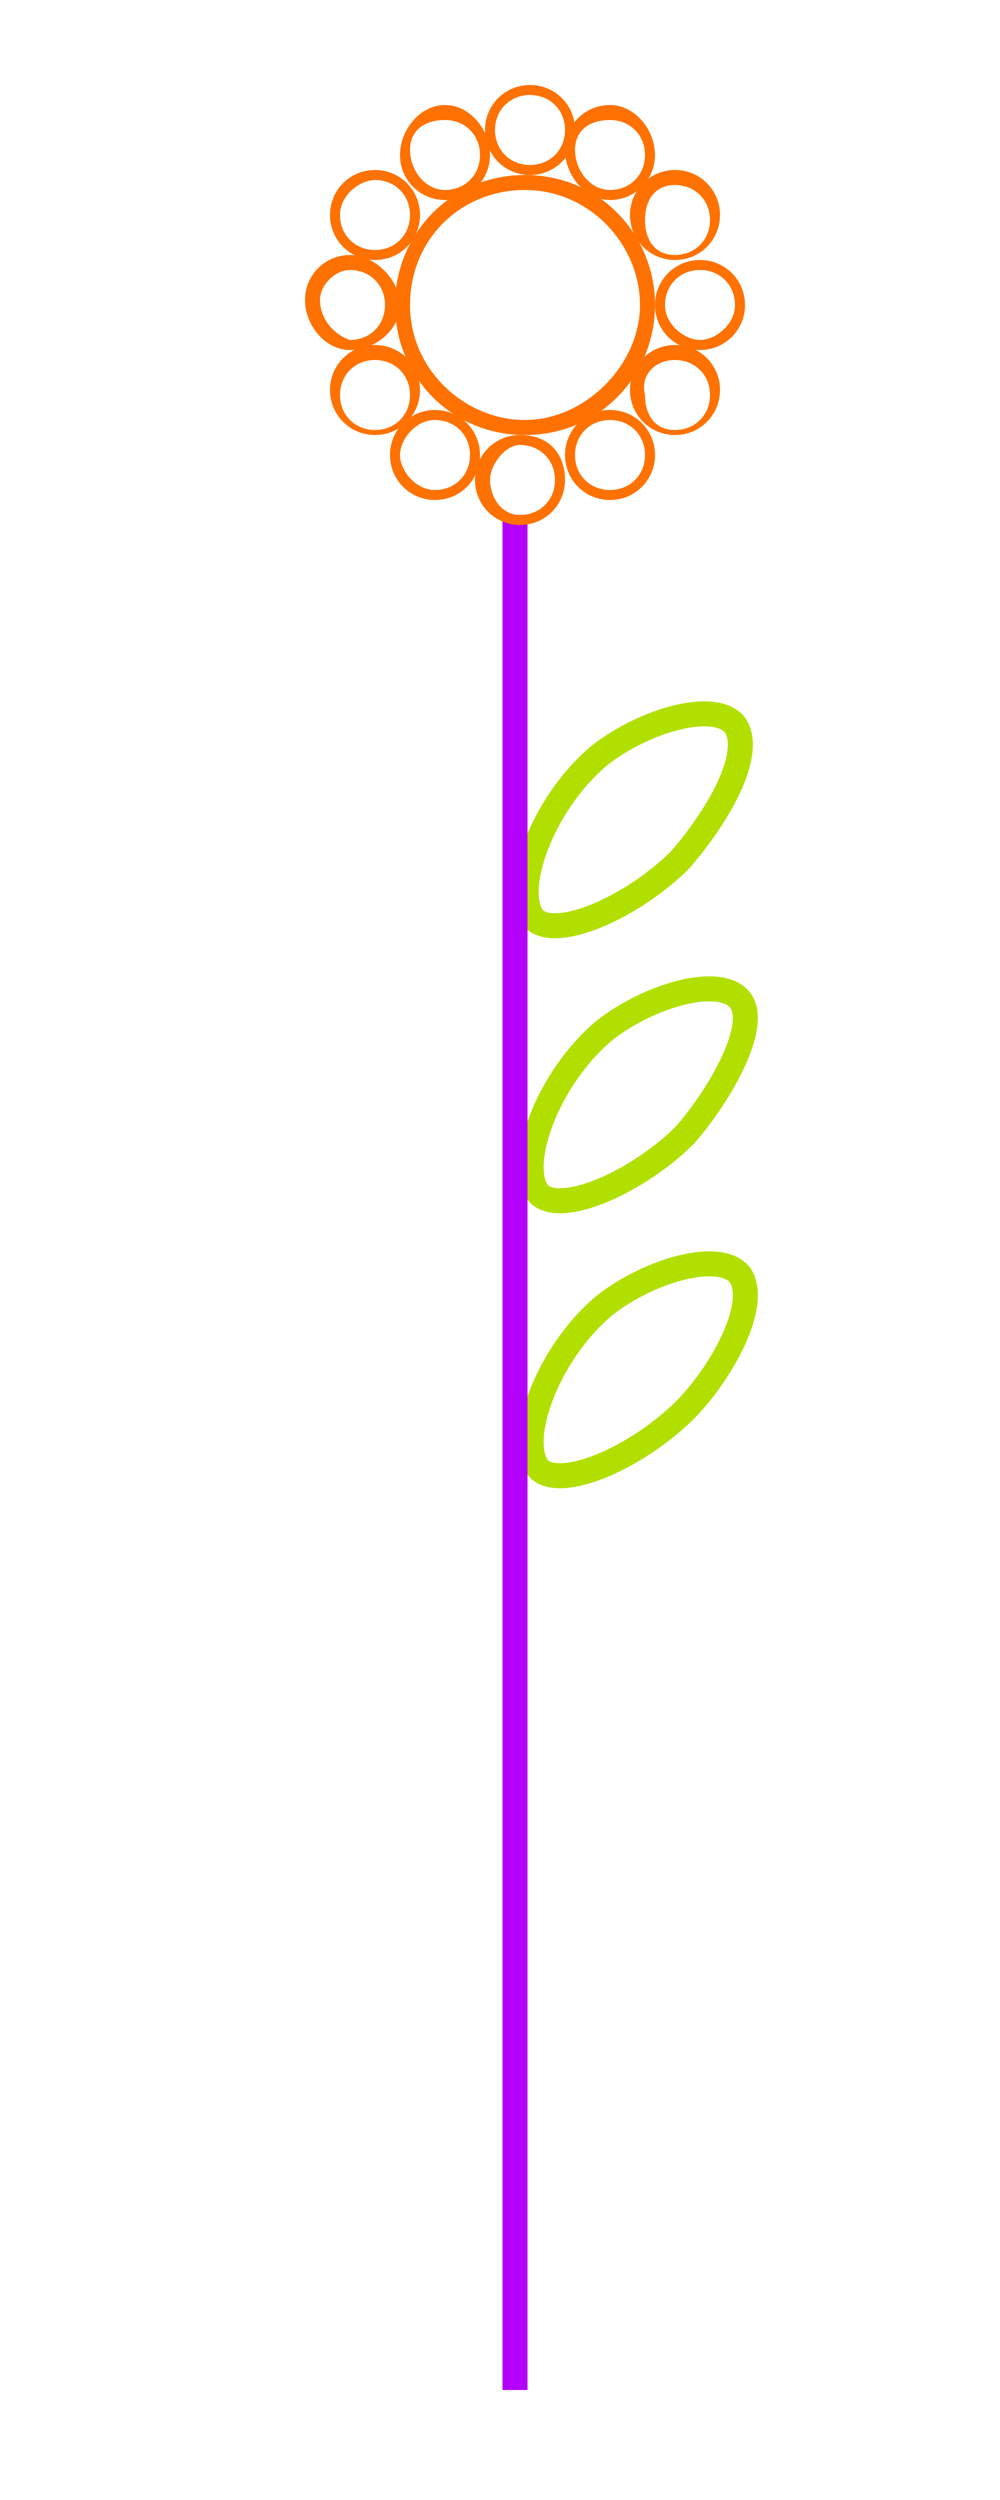 <?xml version="1.0" encoding="utf-8"?>
<!-- Generator: Adobe Illustrator 25.2.1, SVG Export Plug-In . SVG Version: 6.00 Build 0)  -->
<svg version="1.1" id="레이어_1" xmlns="http://www.w3.org/2000/svg" xmlns:xlink="http://www.w3.org/1999/xlink" x="0px"
	 y="0px" viewBox="0 0 20 50" style="enable-background:new 0 0 20 50;" xml:space="preserve">
<style type="text/css">
	.st0{fill:none;stroke:#B1E000;stroke-width:0.5;stroke-miterlimit:10;}
	.st1{fill:none;stroke:#B301FA;stroke-width:0.5;stroke-miterlimit:10;}
	.st2{fill:#FF7100;}
</style>
<g id="opinion">
	<path class="st0" d="M13.6,17.2c-0.9,0.9-2.4,1.6-2.9,1.2c-0.5-0.5,0.1-2.3,1.3-3.3c0.9-0.7,2.3-1.1,2.7-0.6
		C15.1,15.1,14.3,16.4,13.6,17.2z"/>
	<path class="st0" d="M13.7,22.7c-0.9,0.9-2.4,1.6-2.9,1.2c-0.5-0.5,0.1-2.3,1.3-3.3c0.9-0.7,2.3-1.1,2.7-0.6
		C15.2,20.5,14.4,21.9,13.7,22.7z"/>
	<path class="st0" d="M13.7,28.2c-0.9,0.9-2.4,1.6-2.9,1.2c-0.5-0.5,0.1-2.3,1.3-3.3c0.9-0.7,2.3-1.1,2.7-0.6
		C15.2,26.1,14.4,27.5,13.7,28.2z"/>
</g>
<g id="issue">
	<g>
		<line class="st1" x1="10.3" y1="10.3" x2="10.3" y2="47.8"/>
	</g>
</g>
<g>
	<path class="st2" d="M10.5,3.8c1.3,0,2.3,1.1,2.3,2.3s-1.1,2.3-2.3,2.3S8.2,7.4,8.2,6.1S9.2,3.8,10.5,3.8 M10.5,3.5
		C9,3.5,7.9,4.7,7.9,6.1S9,8.7,10.5,8.7s2.6-1.2,2.6-2.6S12,3.5,10.5,3.5L10.5,3.5z"/>
</g>
<g>
	<path class="st2" d="M10.4,8.9c0.4,0,0.7,0.3,0.7,0.7s-0.3,0.7-0.7,0.7S9.8,9.9,9.8,9.6S10.1,8.9,10.4,8.9 M10.4,8.7
		c-0.5,0-0.9,0.4-0.9,0.9s0.4,0.9,0.9,0.9s0.9-0.4,0.9-0.9S11,8.7,10.4,8.7L10.4,8.7z"/>
</g>
<g>
	<path class="st2" d="M8.7,8.4c0.4,0,0.7,0.3,0.7,0.7S9.1,9.8,8.7,9.8S8,9.4,8,9.1S8.3,8.4,8.7,8.4 M8.7,8.2c-0.5,0-0.9,0.4-0.9,0.9
		S8.2,10,8.7,10s0.9-0.4,0.9-0.9C9.6,8.6,9.2,8.2,8.7,8.2L8.7,8.2z"/>
</g>
<g>
	<path class="st2" d="M7.5,7.2c0.4,0,0.7,0.3,0.7,0.7c0,0.4-0.3,0.7-0.7,0.7c-0.4,0-0.7-0.3-0.7-0.7C6.8,7.5,7.1,7.2,7.5,7.2
		 M7.5,6.9c-0.5,0-0.9,0.4-0.9,0.9c0,0.5,0.4,0.9,0.9,0.9s0.9-0.4,0.9-0.9C8.4,7.3,8,6.9,7.5,6.9L7.5,6.9z"/>
</g>
<g>
	<path class="st2" d="M7,5.4c0.4,0,0.7,0.3,0.7,0.7c0,0.4-0.3,0.7-0.7,0.7C6.7,6.7,6.4,6.4,6.4,6C6.4,5.7,6.7,5.4,7,5.4 M7,5.1
		c-0.5,0-0.9,0.4-0.9,0.9S6.5,7,7,7S8,6.6,8,6.1S7.5,5.1,7,5.1L7,5.1z"/>
</g>
<g>
	<path class="st2" d="M7.5,3.6c0.4,0,0.7,0.3,0.7,0.7c0,0.4-0.3,0.7-0.7,0.7c-0.4,0-0.7-0.3-0.7-0.7C6.8,3.9,7.2,3.6,7.5,3.6
		 M7.5,3.4C7,3.4,6.6,3.8,6.6,4.3S7,5.2,7.5,5.2s0.9-0.4,0.9-0.9S8,3.4,7.5,3.4L7.5,3.4z"/>
</g>
<g>
	<path class="st2" d="M8.9,2.4c0.4,0,0.7,0.3,0.7,0.7c0,0.4-0.3,0.7-0.7,0.7S8.2,3.4,8.2,3S8.5,2.4,8.9,2.4 M8.9,2.1
		C8.4,2.1,8,2.6,8,3.1S8.4,4,8.9,4s0.9-0.4,0.9-0.9S9.4,2.1,8.9,2.1L8.9,2.1z"/>
</g>
<g>
	<path class="st2" d="M12.2,8.4c0.4,0,0.7,0.3,0.7,0.7s-0.3,0.7-0.7,0.7s-0.7-0.3-0.7-0.7S11.8,8.4,12.2,8.4 M12.2,8.2
		c-0.5,0-0.9,0.4-0.9,0.9s0.4,0.9,0.9,0.9s0.9-0.4,0.9-0.9S12.7,8.2,12.2,8.2L12.2,8.2z"/>
</g>
<g>
	<path class="st2" d="M13.5,7.2c0.4,0,0.7,0.3,0.7,0.7c0,0.4-0.3,0.7-0.7,0.7s-0.6-0.3-0.6-0.7C12.8,7.5,13.1,7.2,13.5,7.2
		 M13.5,6.9c-0.5,0-0.9,0.4-0.9,0.9c0,0.5,0.4,0.9,0.9,0.9s0.9-0.4,0.9-0.9C14.4,7.3,14,6.9,13.5,6.9L13.5,6.9z"/>
</g>
<g>
	<path class="st2" d="M14,5.4c0.4,0,0.7,0.3,0.7,0.7S14.3,6.8,14,6.8s-0.7-0.3-0.7-0.7S13.6,5.4,14,5.4 M14,5.2
		c-0.5,0-0.9,0.4-0.9,0.9s0.4,0.9,0.9,0.9s0.9-0.4,0.9-0.9S14.5,5.2,14,5.2L14,5.2z"/>
</g>
<g>
	<path class="st2" d="M13.5,3.7c0.4,0,0.7,0.3,0.7,0.7c0,0.4-0.3,0.7-0.7,0.7s-0.6-0.3-0.6-0.7S13.1,3.7,13.5,3.7 M13.5,3.4
		c-0.5,0-0.9,0.4-0.9,0.9s0.4,0.9,0.9,0.9s0.9-0.4,0.9-0.9S14,3.4,13.5,3.4L13.5,3.4z"/>
</g>
<g>
	<path class="st2" d="M12.2,2.4c0.4,0,0.7,0.3,0.7,0.7c0,0.4-0.3,0.7-0.7,0.7S11.5,3.4,11.5,3S11.8,2.4,12.2,2.4 M12.2,2.1
		c-0.5,0-0.9,0.4-0.9,0.9S11.7,4,12.2,4s0.9-0.4,0.9-0.9S12.7,2.1,12.2,2.1L12.2,2.1z"/>
</g>
<g>
	<path class="st2" d="M10.6,1.9c0.4,0,0.7,0.3,0.7,0.7s-0.3,0.7-0.7,0.7S9.9,3,9.9,2.6S10.2,1.9,10.6,1.9 M10.6,1.7
		c-0.5,0-0.9,0.4-0.9,0.9s0.4,0.9,0.9,0.9s0.9-0.4,0.9-0.9S11.1,1.7,10.6,1.7L10.6,1.7z"/>
</g>
</svg>

